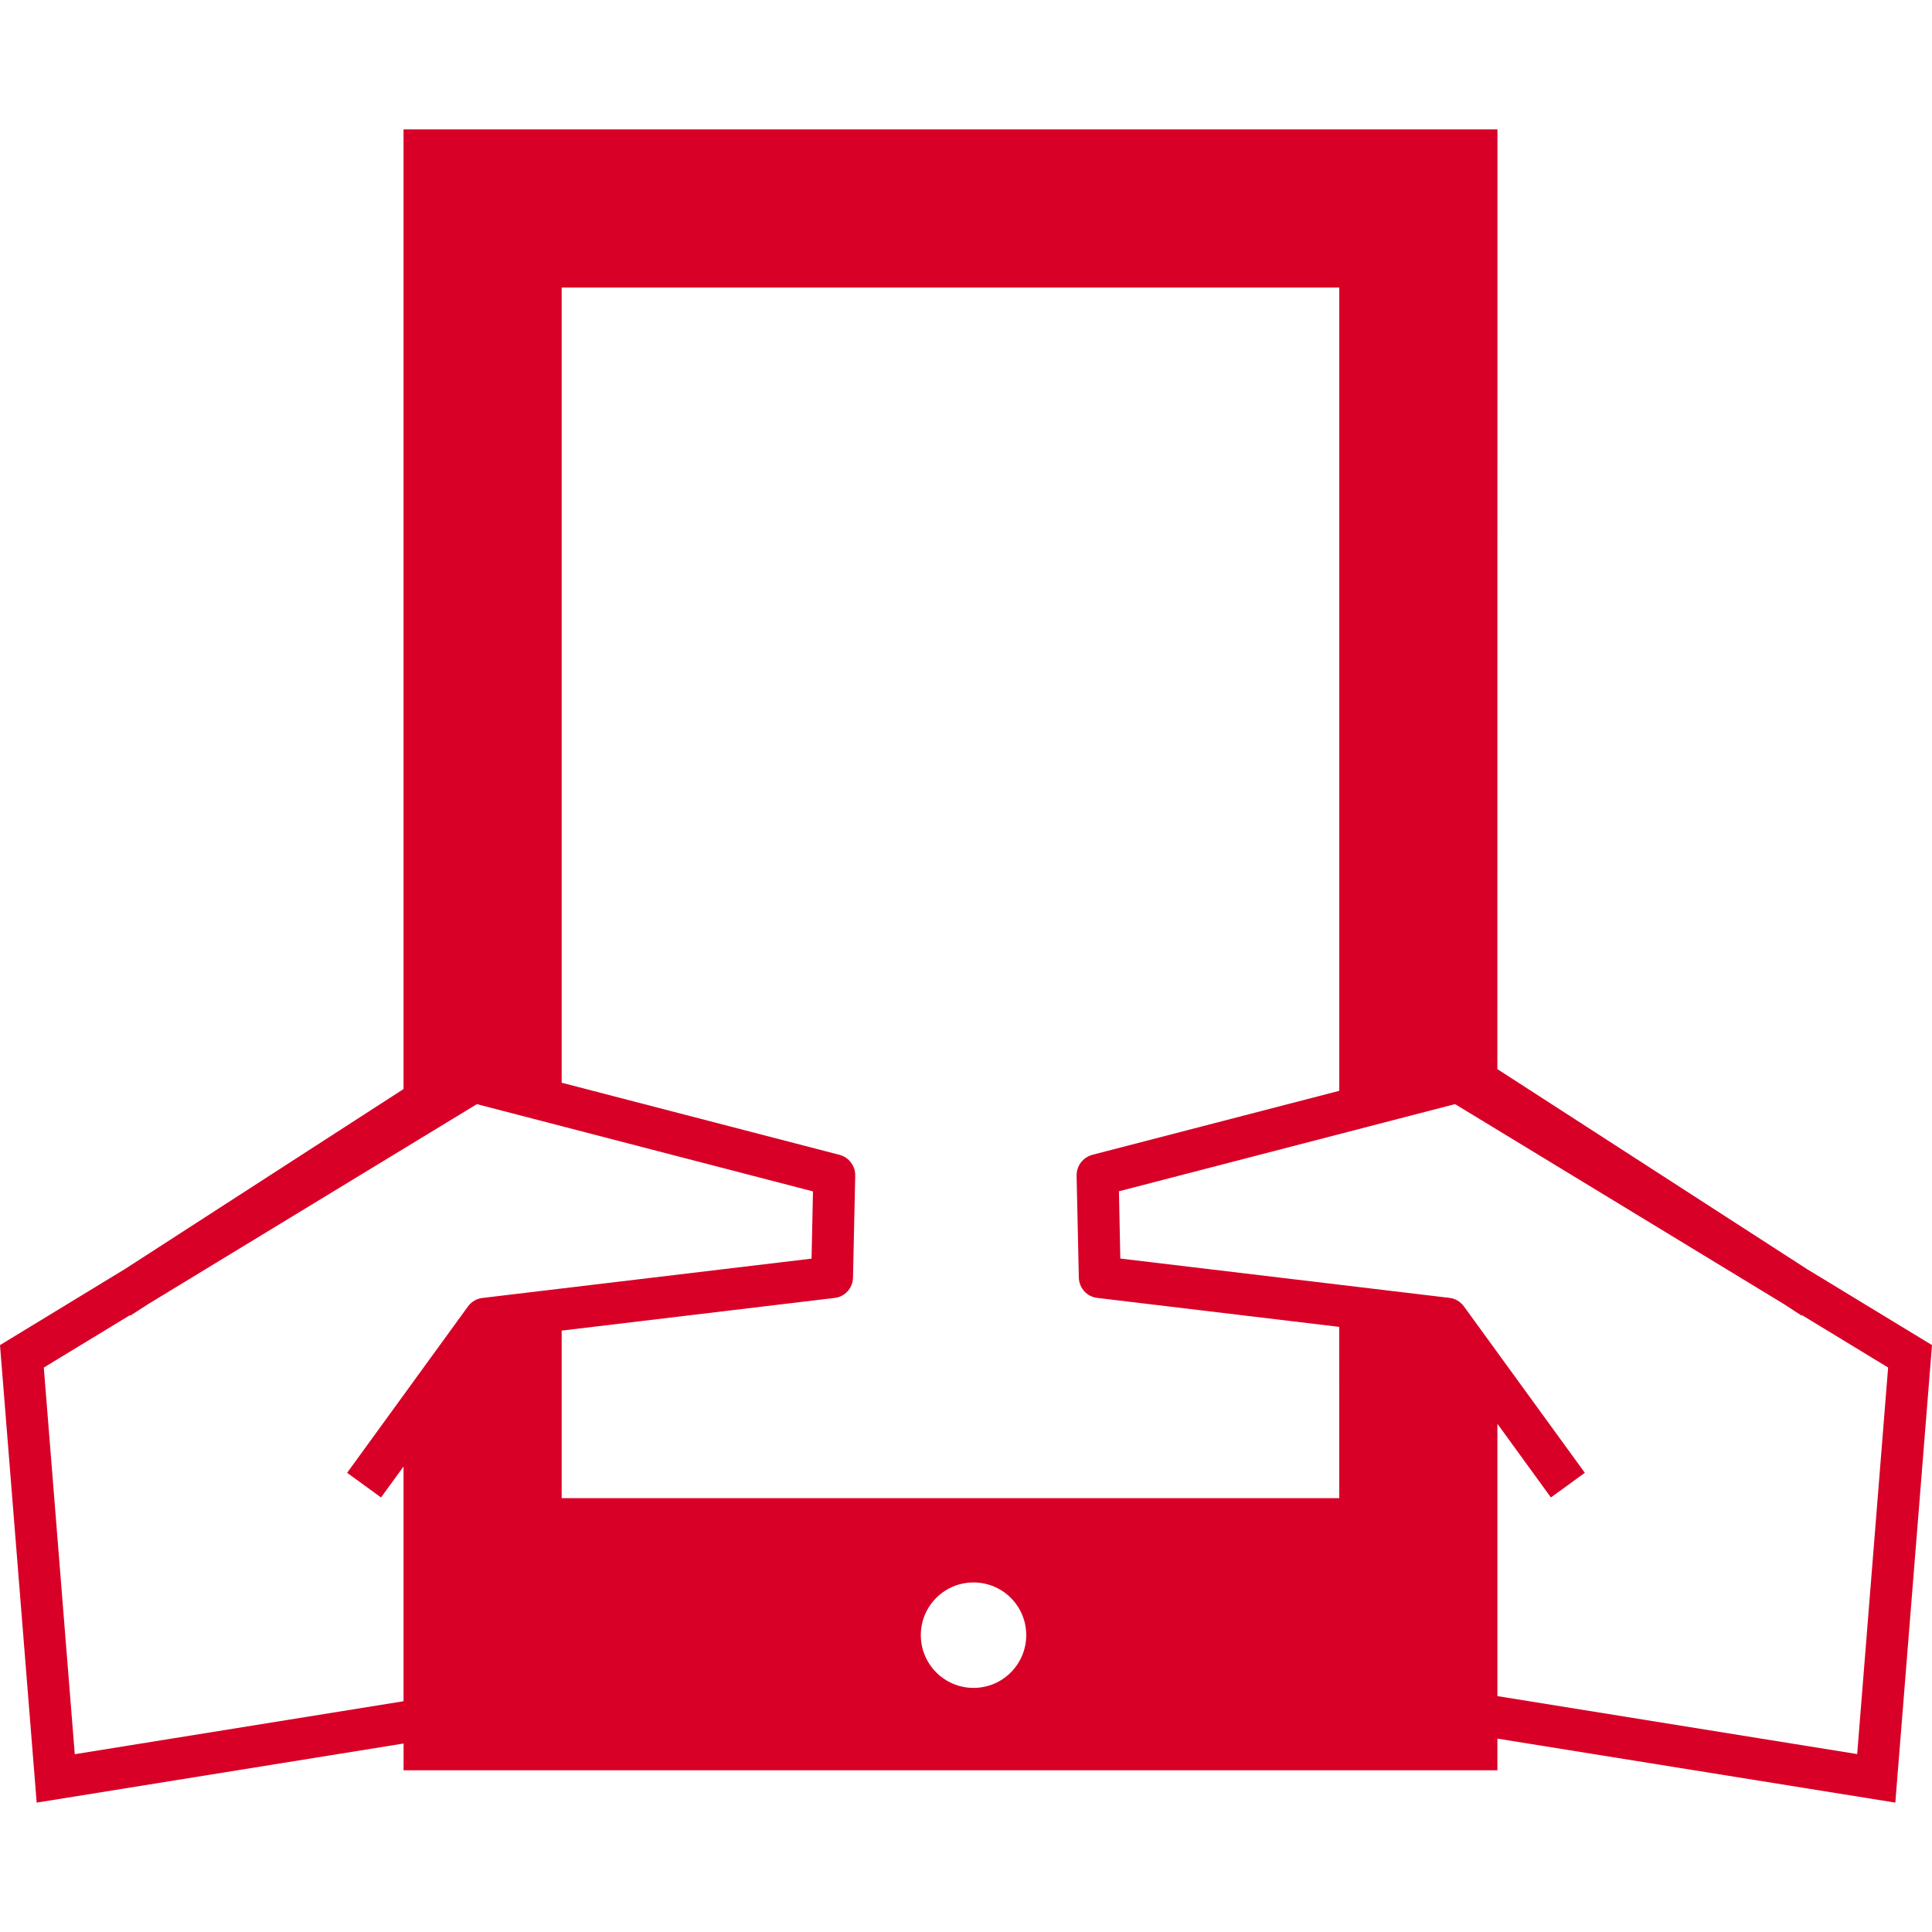 <?xml version="1.0" encoding="iso-8859-1"?>
<!-- Generator: Adobe Illustrator 16.0.0, SVG Export Plug-In . SVG Version: 6.00 Build 0)  -->
<!DOCTYPE svg PUBLIC "-//W3C//DTD SVG 1.1//EN" "http://www.w3.org/Graphics/SVG/1.1/DTD/svg11.dtd">
<svg xmlns="http://www.w3.org/2000/svg" xmlns:xlink="http://www.w3.org/1999/xlink" version="1.1" id="Capa_1" x="0px" y="0px" width="512px" height="512px" viewBox="0 0 46.096 46.096" style="enable-background:new 0 0 46.096 46.096;" xml:space="preserve">
<g>
	<g id="Layer_52_48_">
		<path d="M43.111,30.278l-7.385-4.77l0.002-22.422H9.628v22.898l-6.645,4.293L0,32.093l0.875,10.916l8.754-1.41v0.639h26.098    v-0.756l9.494,1.527l0.875-10.916L43.111,30.278z M11.168,31.167L8.282,35.14l0.809,0.588l0.537-0.738v5.6l-7.844,1.264    l-0.739-9.225l2.055-1.25l0.007,0.012l0.415-0.268l7.856-4.779l8.019,2.082l-0.034,1.604l-7.85,0.938    C11.375,30.983,11.25,31.056,11.168,31.167z M23.228,40.272c-0.695,0-1.258-0.564-1.258-1.26c0-0.693,0.563-1.256,1.258-1.256    c0.695,0,1.257,0.562,1.257,1.256C24.485,39.708,23.923,40.272,23.228,40.272z M31.954,35.745H13.401v-3.998l6.511-0.779    c0.247-0.027,0.435-0.234,0.44-0.484l0.053-2.434c0.005-0.23-0.15-0.438-0.374-0.496l-6.63-1.721V6.86h18.553v19.166l-5.892,1.527    c-0.225,0.061-0.379,0.266-0.375,0.496l0.053,2.434c0.007,0.25,0.193,0.457,0.44,0.484l5.772,0.691L31.954,35.745L31.954,35.745z     M44.311,41.851l-8.584-1.383V33.97l1.276,1.758l0.81-0.588l-2.887-3.973c-0.082-0.111-0.207-0.186-0.345-0.201l-7.851-0.938    l-0.033-1.605l8.019-2.08l7.856,4.777l0.414,0.27l0.008-0.012l2.055,1.25L44.311,41.851z" fill="#D80027"/>
	</g>
</g>
<g>
</g>
<g>
</g>
<g>
</g>
<g>
</g>
<g>
</g>
<g>
</g>
<g>
</g>
<g>
</g>
<g>
</g>
<g>
</g>
<g>
</g>
<g>
</g>
<g>
</g>
<g>
</g>
<g>
</g>
</svg>
